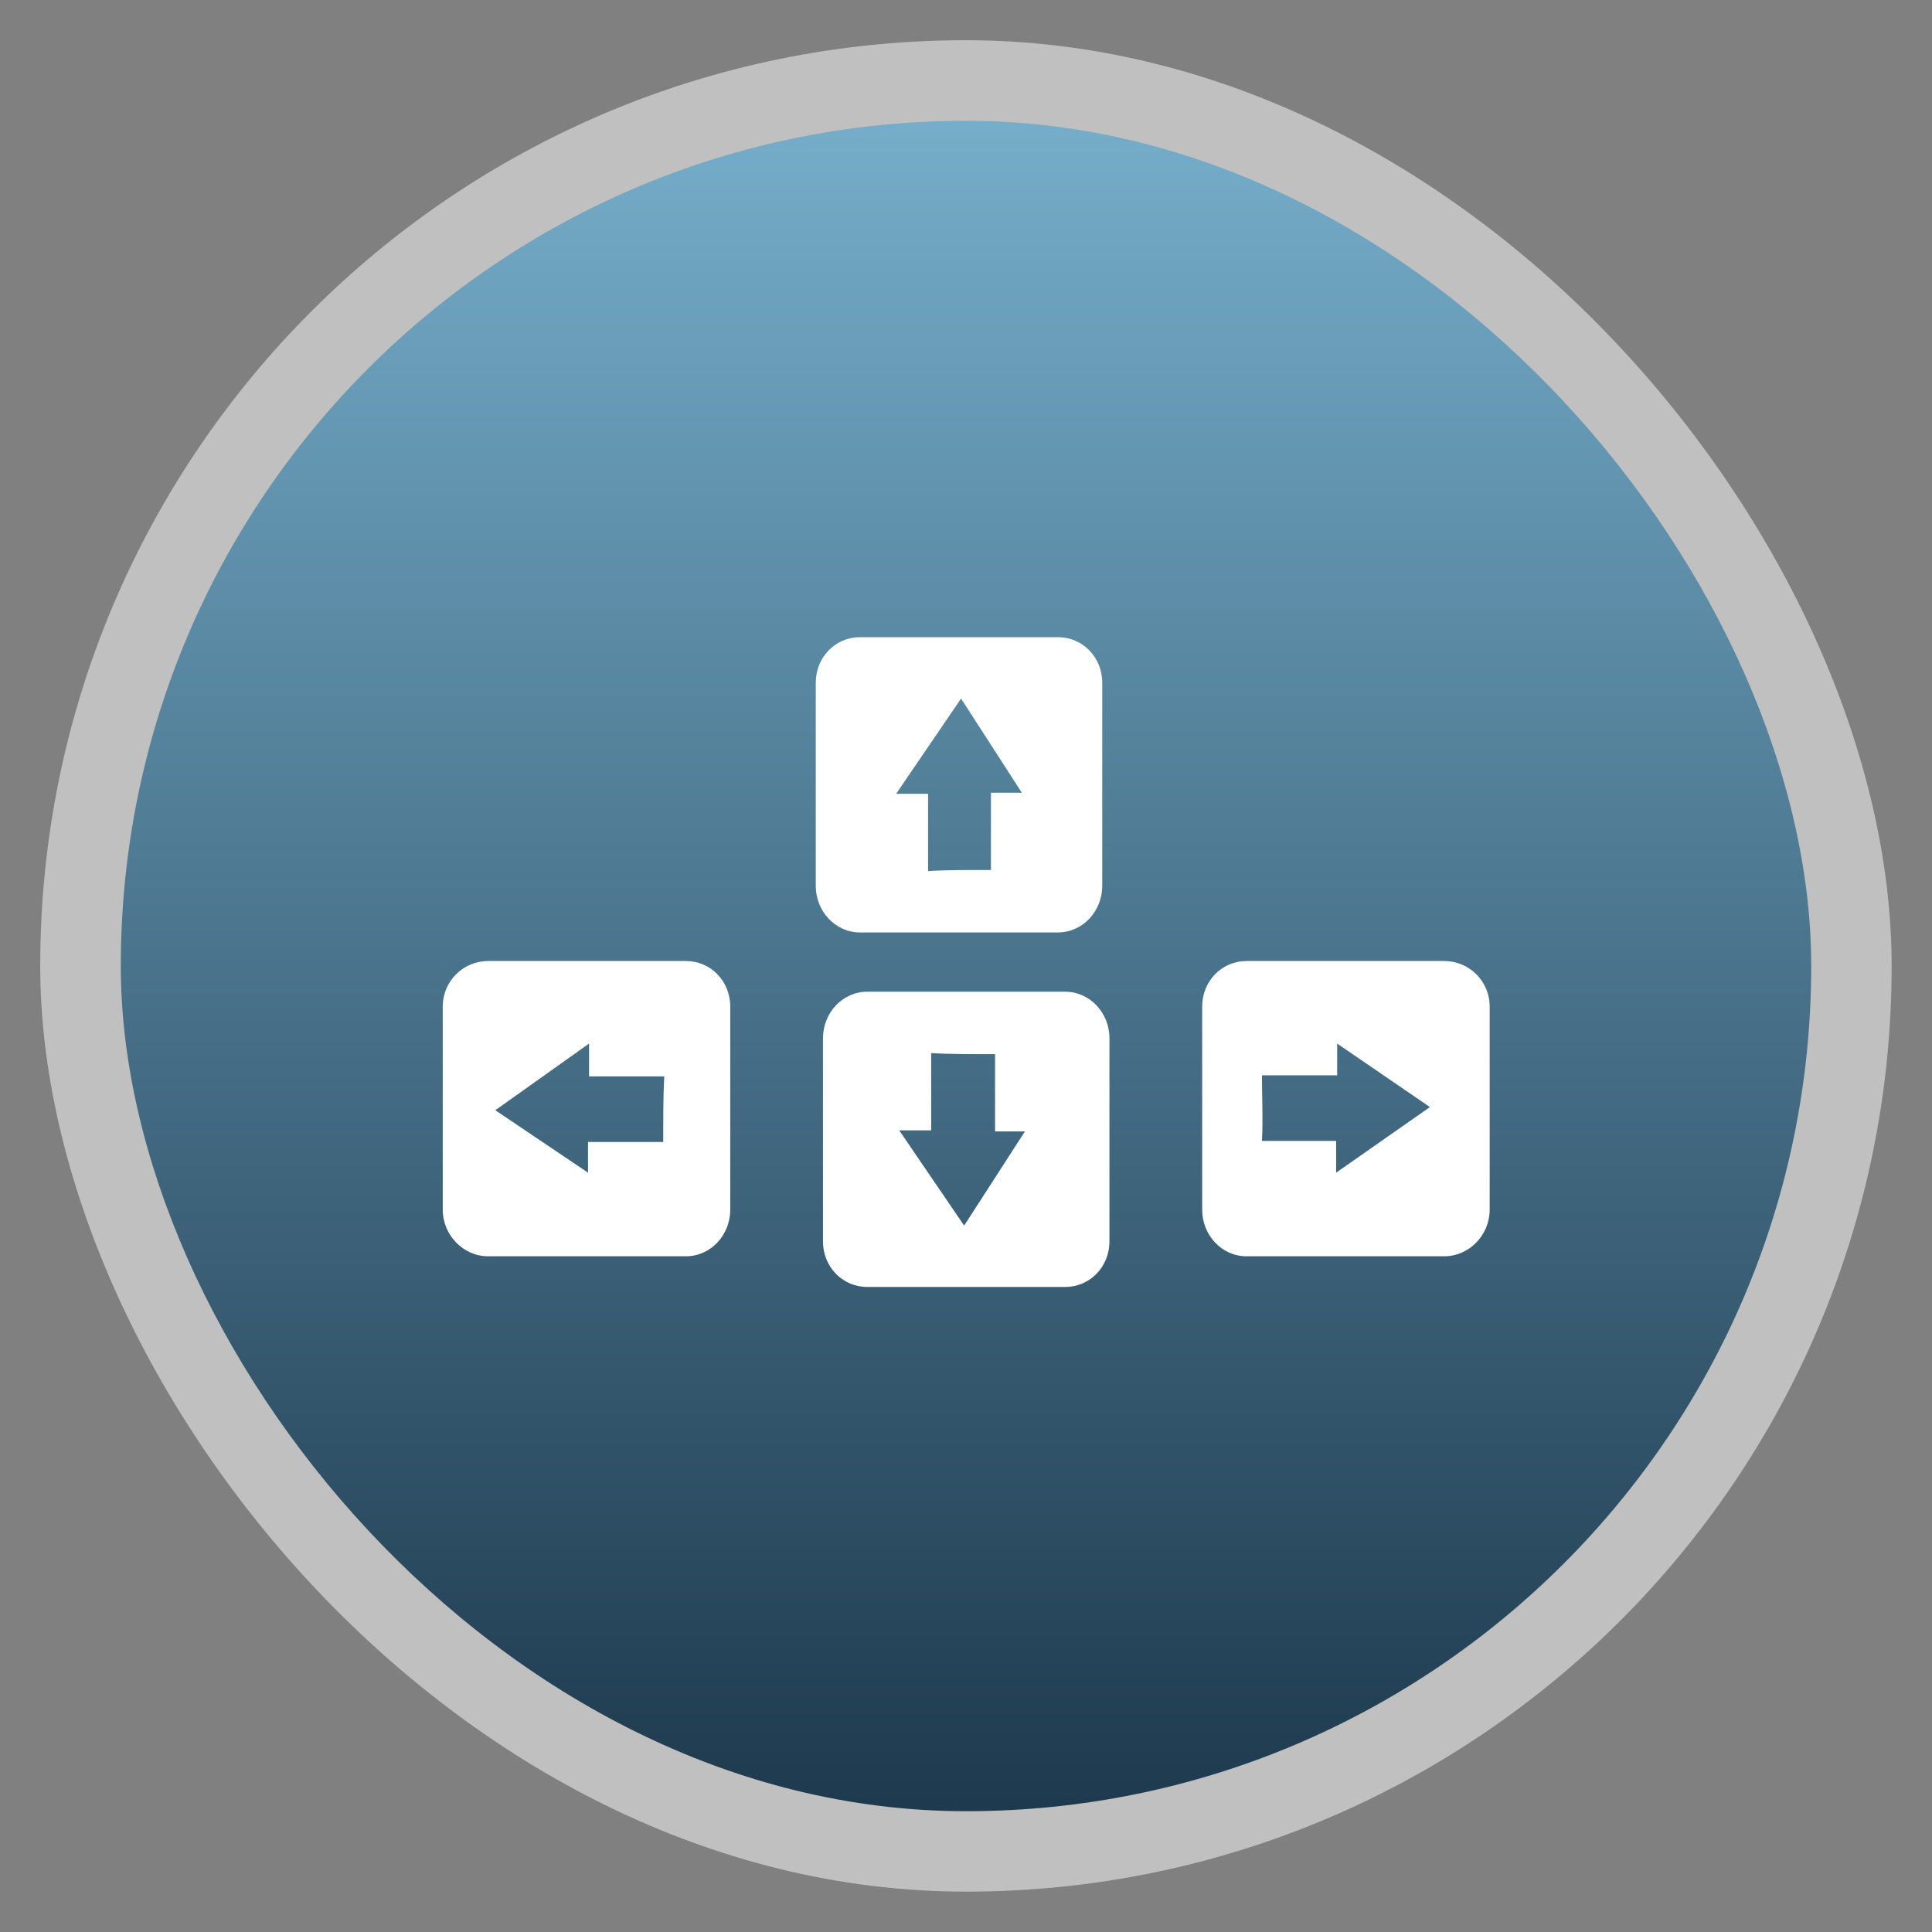 <svg width="48" xmlns="http://www.w3.org/2000/svg" viewBox="0 0 13.547 13.547" height="48" xmlns:xlink="http://www.w3.org/1999/xlink">
<rect x="0" y="0" width="13.547" height="13.547" fill="#808080" stroke="none"/>
<defs>
<linearGradient id="linearGradient4460">
<stop offset="0" style="stop-color:#1e3a4e"/>
<stop offset="1" style="stop-color:#76aecb"/>
</linearGradient>
<linearGradient gradientTransform="matrix(1.105 0 0 1.105 -134.283 -295.771)" xlink:href="#linearGradient4460" id="linearGradient3069" y1="279.096" y2="268.33" gradientUnits="userSpaceOnUse" x2="0"/>
</defs>
<g style="fill-rule:evenodd">
<rect width="12.982" x=".282" y=".282" rx="6.491" height="12.982" style="opacity:.5;fill:#fff"/>
<rect width="11.853" x=".847" y=".847" rx="5.926" height="11.853" style="fill:url(#linearGradient3069)"/>
</g>
<g style="fill:#fff" transform="matrix(.037 0 0 .038 2.039 9.786)">
<path d="m 109.253,-74.532 c -4.691,0 -8.397,3.901 -8.397,8.592 l 0,37.494 c 0,4.691 3.706,8.397 8.397,8.397 l 37.494,0 c 4.691,0 8.397,-3.706 8.397,-8.397 l 0,-37.494 c 0,-4.691 -3.706,-8.592 -8.397,-8.592 l -37.494,0 z m 12.107,11.326 c 4.002,0.225 8.092,0.195 12.107,0.195 l 0,14.256 5.663,0 -11.522,17.38 -12.303,-17.575 6.054,0 0,-14.256 z"/>
<path d="m 37.39,-80.195 c -4.691,0 -8.592,3.706 -8.592,8.397 l 0,37.494 c 0,4.691 3.901,8.592 8.592,8.592 l 37.494,0 c 4.691,0 8.397,-3.901 8.397,-8.592 l 0,-37.494 c 0,-4.691 -3.706,-8.397 -8.397,-8.397 l -37.494,0 z m 19.137,15.232 0,6.054 14.255,0 c -0.225,4.002 -0.195,8.092 -0.195,12.107 l -14.255,0 0,5.663 -17.575,-11.522 17.771,-12.303 z"/>
<path d="m 181.116,-80.195 c -4.691,0 -8.397,3.706 -8.397,8.397 l 0,37.494 c 0,4.691 3.706,8.592 8.397,8.592 l 37.494,0 c 4.691,0 8.592,-3.901 8.592,-8.592 l 0,-37.494 c 0,-4.691 -3.901,-8.397 -8.592,-8.397 l -37.494,0 z m 17.185,15.232 17.575,11.717 -17.771,12.107 0,-5.858 -14.06,0 c 0.225,-4.002 0,-8.092 0,-12.107 l 14.255,0 0,-5.858 z"/>
<path d="m 107.886,-139.952 c -4.691,0 -8.397,3.706 -8.397,8.397 l 0,37.494 c 0,4.691 3.706,8.592 8.397,8.592 l 37.494,0 c 4.691,0 8.397,-3.901 8.397,-8.592 l 0,-37.494 c 0,-4.691 -3.706,-8.397 -8.397,-8.397 l -37.494,0 z m 19.137,11.326 11.522,17.38 -5.858,0 0,14.256 c -4.015,0 -7.91,-0.031 -11.912,0.195 l 0,-14.256 -6.054,0 12.303,-17.575 z"/>
</g>
</svg>
